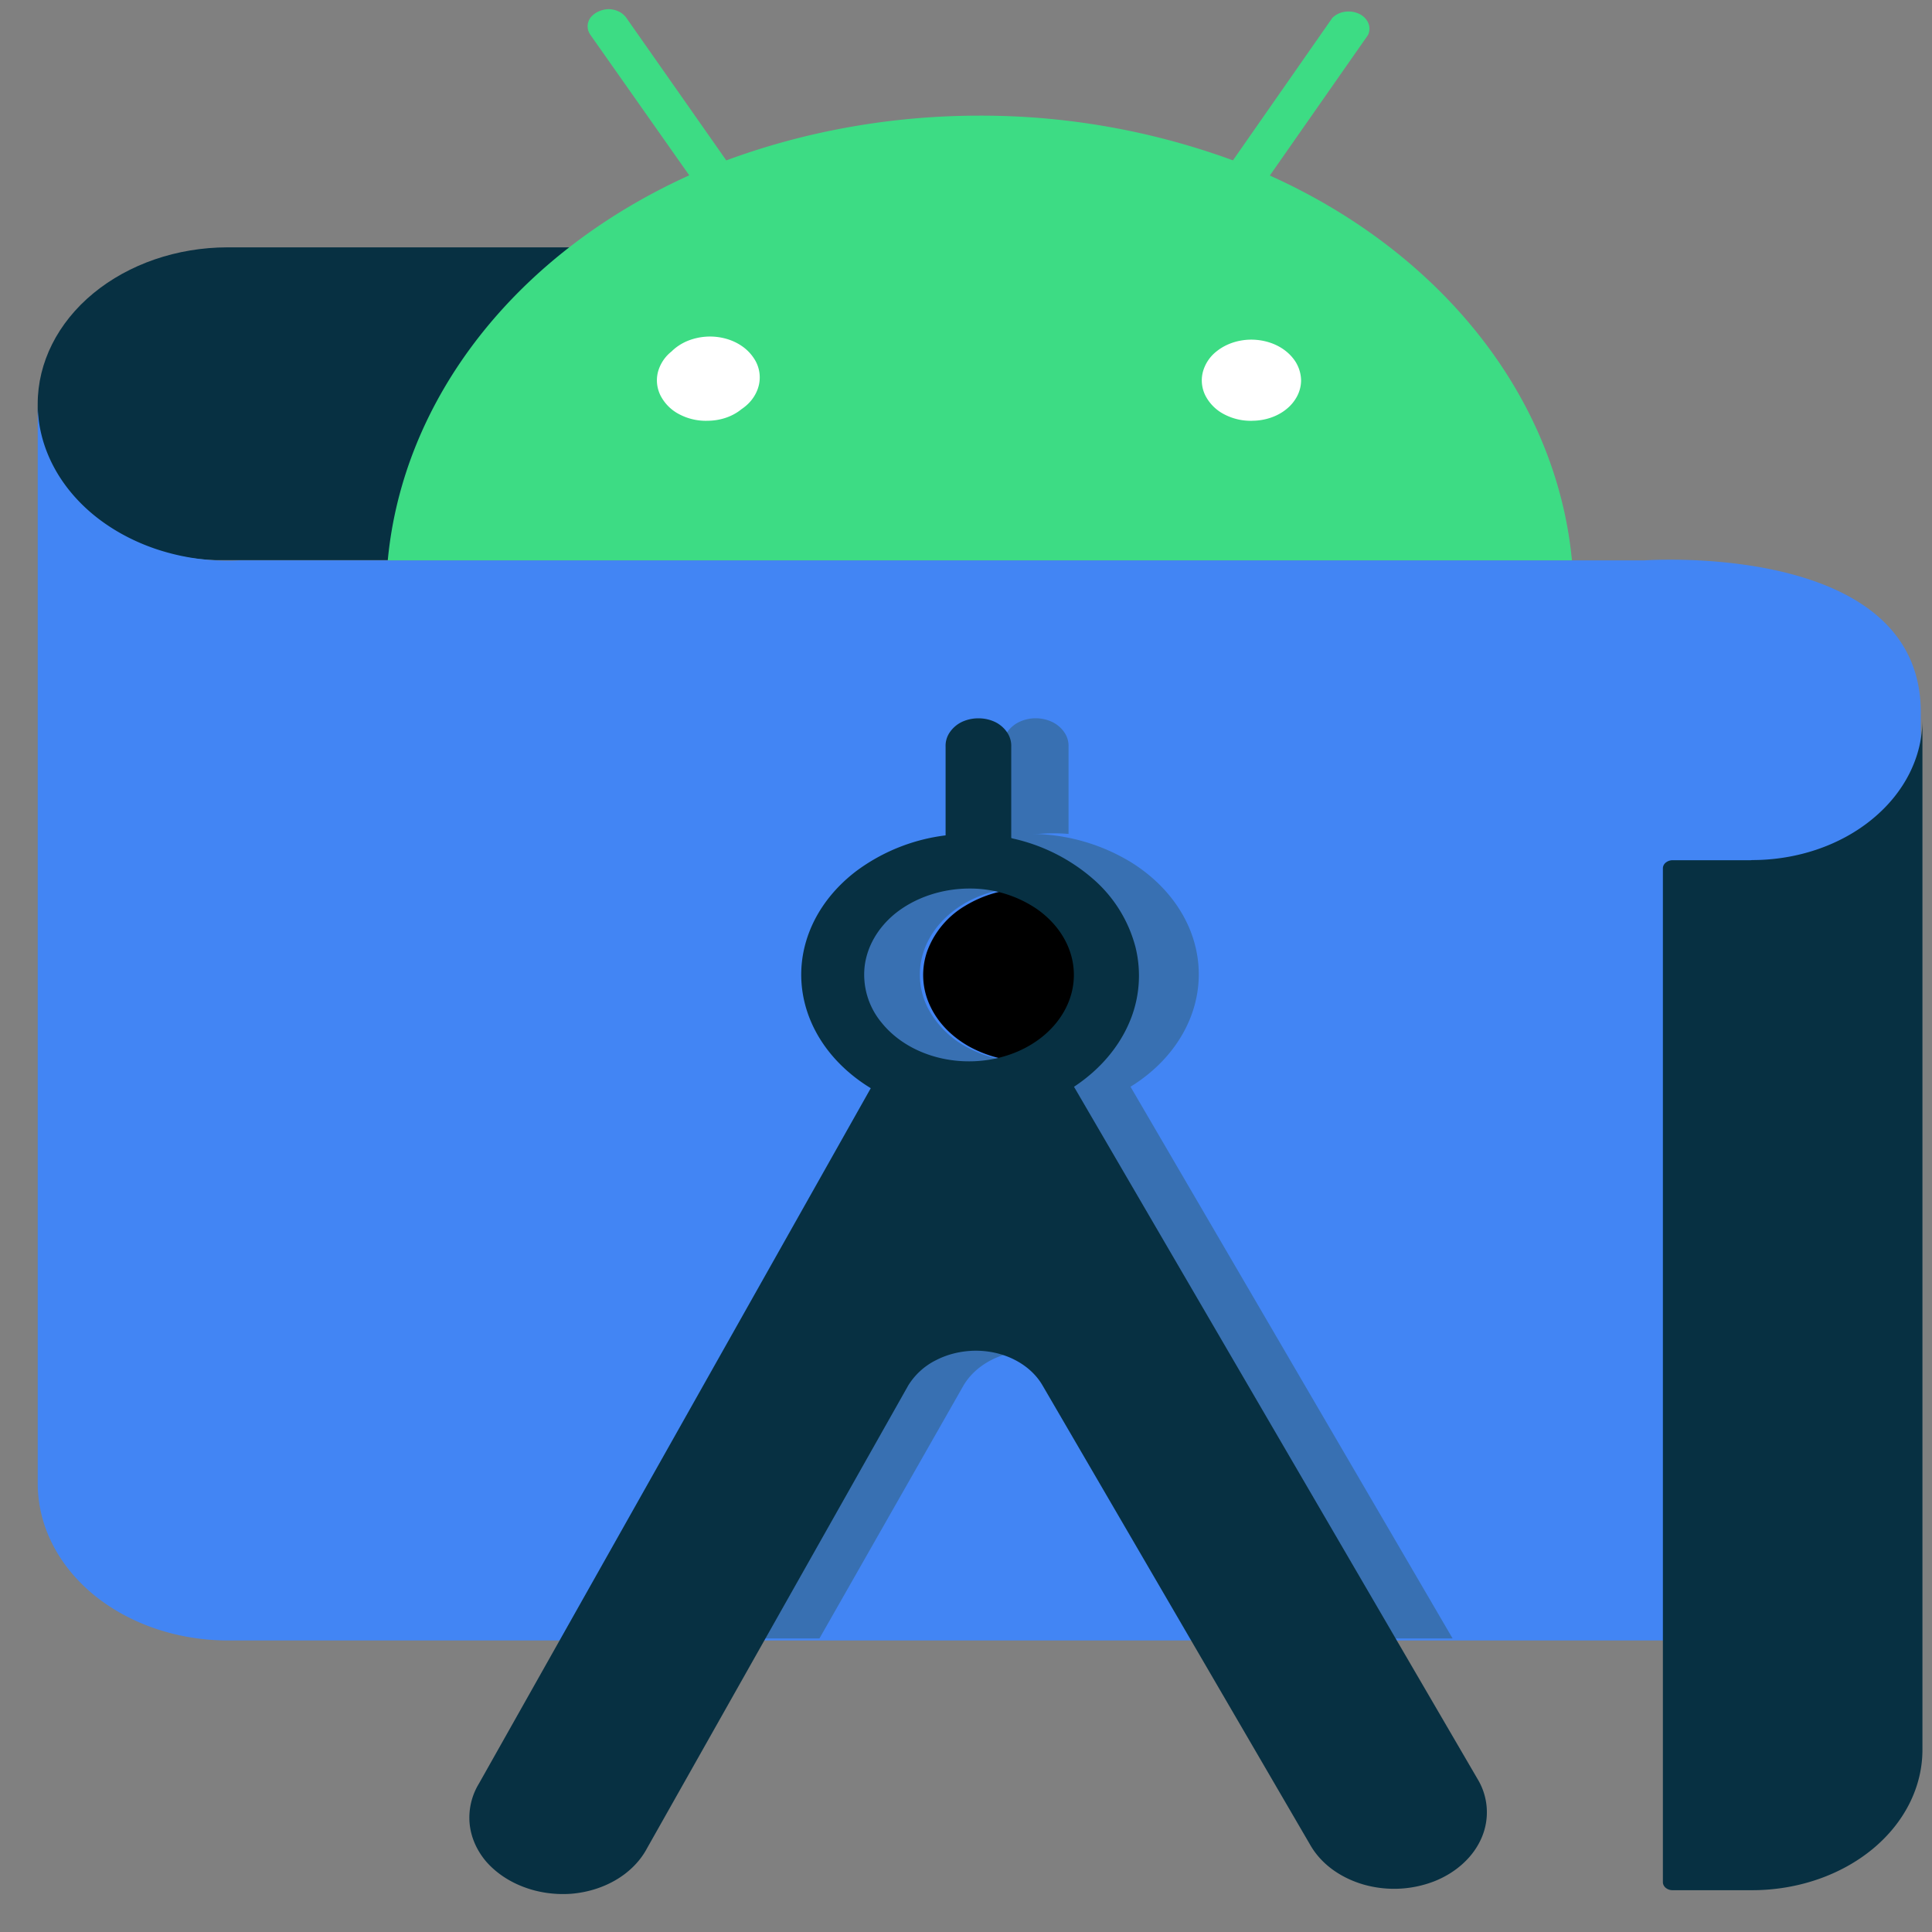 <svg width="41" height="41" fill="none" xmlns="http://www.w3.org/2000/svg"><rect width="100%" height="100%" fill="#808080" stroke="none"/><g clip-path="url(#a)"><path d="M15.788 5.249H4.825c-1.068.002-2.09.354-2.845.976C1.225 6.848.8 7.692.8 8.573c-.03.853.352 1.68 1.062 2.302.71.621 1.69.985 2.725 1.012H15.906l-.118-6.638Z" fill="#073042"/><path d="M40.76 34.813H4.813c-1.064-.005-2.082-.357-2.834-.977-.75-.621-1.174-1.462-1.178-2.339V8.554c-.003.437.099.87.3 1.275.2.404.495.772.868 1.083.373.31.817.557 1.306.727a4.79 4.79 0 0 0 1.543.26c.09 0 .18 0 .268-.007h29.817s5.859-.42 5.859 3.222v19.699Z" fill="#4285F4"/><path d="M21.777 18.856a2.545 2.545 0 0 0-1.31.376 1.872 1.872 0 0 0-.786.942 1.53 1.53 0 0 0 .044 1.143c.162.368.462.683.857.9a2.59 2.59 0 0 0 1.337.307c.474-.018.928-.16 1.297-.406.37-.245.634-.582.755-.96.12-.378.092-.778-.082-1.142a1.969 1.969 0 0 0-.837-.85 2.597 2.597 0 0 0-1.274-.31Z" fill="#000"/><path d="M23.991 23.062c.601-.37 1.047-.887 1.276-1.476.23-.59.23-1.223.003-1.813-.228-.59-.673-1.106-1.273-1.478a4.132 4.132 0 0 0-2.076-.598h.117c.212-.017.426-.017.638 0v-1.846a.505.505 0 0 0-.083-.3.654.654 0 0 0-.256-.226.821.821 0 0 0-.716 0 .653.653 0 0 0-.255.225.504.504 0 0 0-.083.3v1.88a3.99 3.99 0 0 0-1.892.754c-.527.4-.898.919-1.068 1.492-.17.574-.13 1.175.114 1.73.244.555.681 1.038 1.258 1.388L13.067 34.77h4.323l3.056-5.366c.13-.222.334-.409.587-.54.254-.131.547-.2.846-.2.298 0 .59.069.84.2.252.13.453.318.58.54l3.15 5.366h4.377l-6.835-11.708Zm-2.214-.526a2.603 2.603 0 0 1-1.252-.31 1.985 1.985 0 0 1-.832-.83 1.553 1.553 0 0 1-.13-1.072c.087-.36.301-.691.616-.95.315-.26.716-.437 1.153-.508.437-.072.89-.034 1.301.107.411.141.762.38 1.009.686.246.305.376.665.375 1.032 0 .489-.236.958-.656 1.305-.42.346-.99.54-1.584.54Z" fill="#3870B2"/><path d="M13.419 6.88h15.376V9.21H13.42V6.88Z" fill="#fff"/><path d="M20.58 18.856a2.528 2.528 0 0 1 1.407.423c.395.271.665.647.762 1.063.097.416.017.847-.228 1.22-.244.373-.638.665-1.114.825-.476.16-1.004.18-1.496.056s-.916-.385-1.2-.738a1.593 1.593 0 0 1-.362-1.197c.051-.422.278-.816.642-1.116.424-.343.995-.536 1.59-.536Zm.88-1.073v-1.934a.506.506 0 0 0-.083-.3.653.653 0 0 0-.255-.225.82.82 0 0 0-.359-.08.82.82 0 0 0-.358.08.656.656 0 0 0-.255.225.506.506 0 0 0-.083.3v1.879a3.99 3.99 0 0 0-1.892.755c-.527.4-.898.918-1.068 1.492-.17.573-.13 1.175.114 1.73.244.555.682 1.037 1.258 1.388L10.164 37.85a1.39 1.39 0 0 0-.199.837c.025.288.143.566.341.805.202.236.475.425.793.547.317.123.668.174 1.018.15.349-.028.683-.132.967-.302.284-.17.507-.4.647-.664l5.542-9.819a1.45 1.45 0 0 1 .589-.538c.253-.131.545-.2.844-.202.298 0 .59.069.84.2.252.131.453.319.58.54l5.689 9.765c.113.192.27.364.463.505.194.141.419.25.663.32a2.363 2.363 0 0 0 1.504-.073c.232-.093.44-.223.612-.383.172-.159.303-.344.388-.545a1.362 1.362 0 0 0-.089-1.24l-8.564-14.69c.527-.348.928-.808 1.159-1.33a2.52 2.52 0 0 0 .146-1.633 2.877 2.877 0 0 0-.91-1.456 3.865 3.865 0 0 0-1.697-.85" fill="#073042"/><path d="M26.569 8.93a1.211 1.211 0 0 1-.59-.138.925.925 0 0 1-.393-.386.72.72 0 0 1-.062-.502.826.826 0 0 1 .29-.445c.148-.12.335-.202.539-.235.203-.033.414-.015.606.05s.356.176.472.318a.767.767 0 0 1 .18.48.729.729 0 0 1-.08.328.867.867 0 0 1-.226.278c-.096.08-.211.143-.338.186a1.236 1.236 0 0 1-.398.065Zm-11.575 0a1.208 1.208 0 0 1-.585-.142.92.92 0 0 1-.388-.387.72.72 0 0 1-.06-.5.827.827 0 0 1 .29-.442c.088-.088.196-.161.318-.215a1.27 1.27 0 0 1 .803-.065c.133.033.257.087.364.16a.931.931 0 0 1 .261.262.725.725 0 0 1 .08.662.834.834 0 0 1-.194.3.973.973 0 0 1-.147.12c-.097.08-.213.143-.34.185a1.222 1.222 0 0 1-.402.061Zm11.953-5.204L29.03.745a.306.306 0 0 0 .008-.254.39.39 0 0 0-.195-.197.524.524 0 0 0-.304-.044.468.468 0 0 0-.265.13l-2.109 3.023a15.534 15.534 0 0 0-5.376-.949c-1.853 0-3.685.324-5.376.95L13.29.376a.413.413 0 0 0-.16-.132.517.517 0 0 0-.219-.05.559.559 0 0 0-.217.053.455.455 0 0 0-.164.129.318.318 0 0 0-.06.182c0 .064.021.127.06.183l2.097 2.98c-1.806.817-3.337 1.991-4.454 3.417-1.117 1.427-1.785 3.06-1.944 4.753h25.13c-.161-1.693-.832-3.327-1.951-4.752-1.12-1.426-2.652-2.6-4.46-3.414Z" fill="#3DDC84"/><path d="M37.154 18.255h-1.656a.234.234 0 0 0-.147.05.158.158 0 0 0-.062.122v21.515c0 .044.02.086.057.118a.229.229 0 0 0 .139.053h1.705c.958-.002 1.875-.317 2.551-.875.676-.559 1.056-1.316 1.056-2.105V15.272c0 .79-.38 1.548-1.06 2.107-.677.56-1.597.873-2.556.873l-.027.003Z" fill="#073042"/></g><defs><clipPath id="a"><path fill="#fff" transform="translate(.8 .195)" d="M0 0h40v40H0z"/></clipPath></defs></svg>
